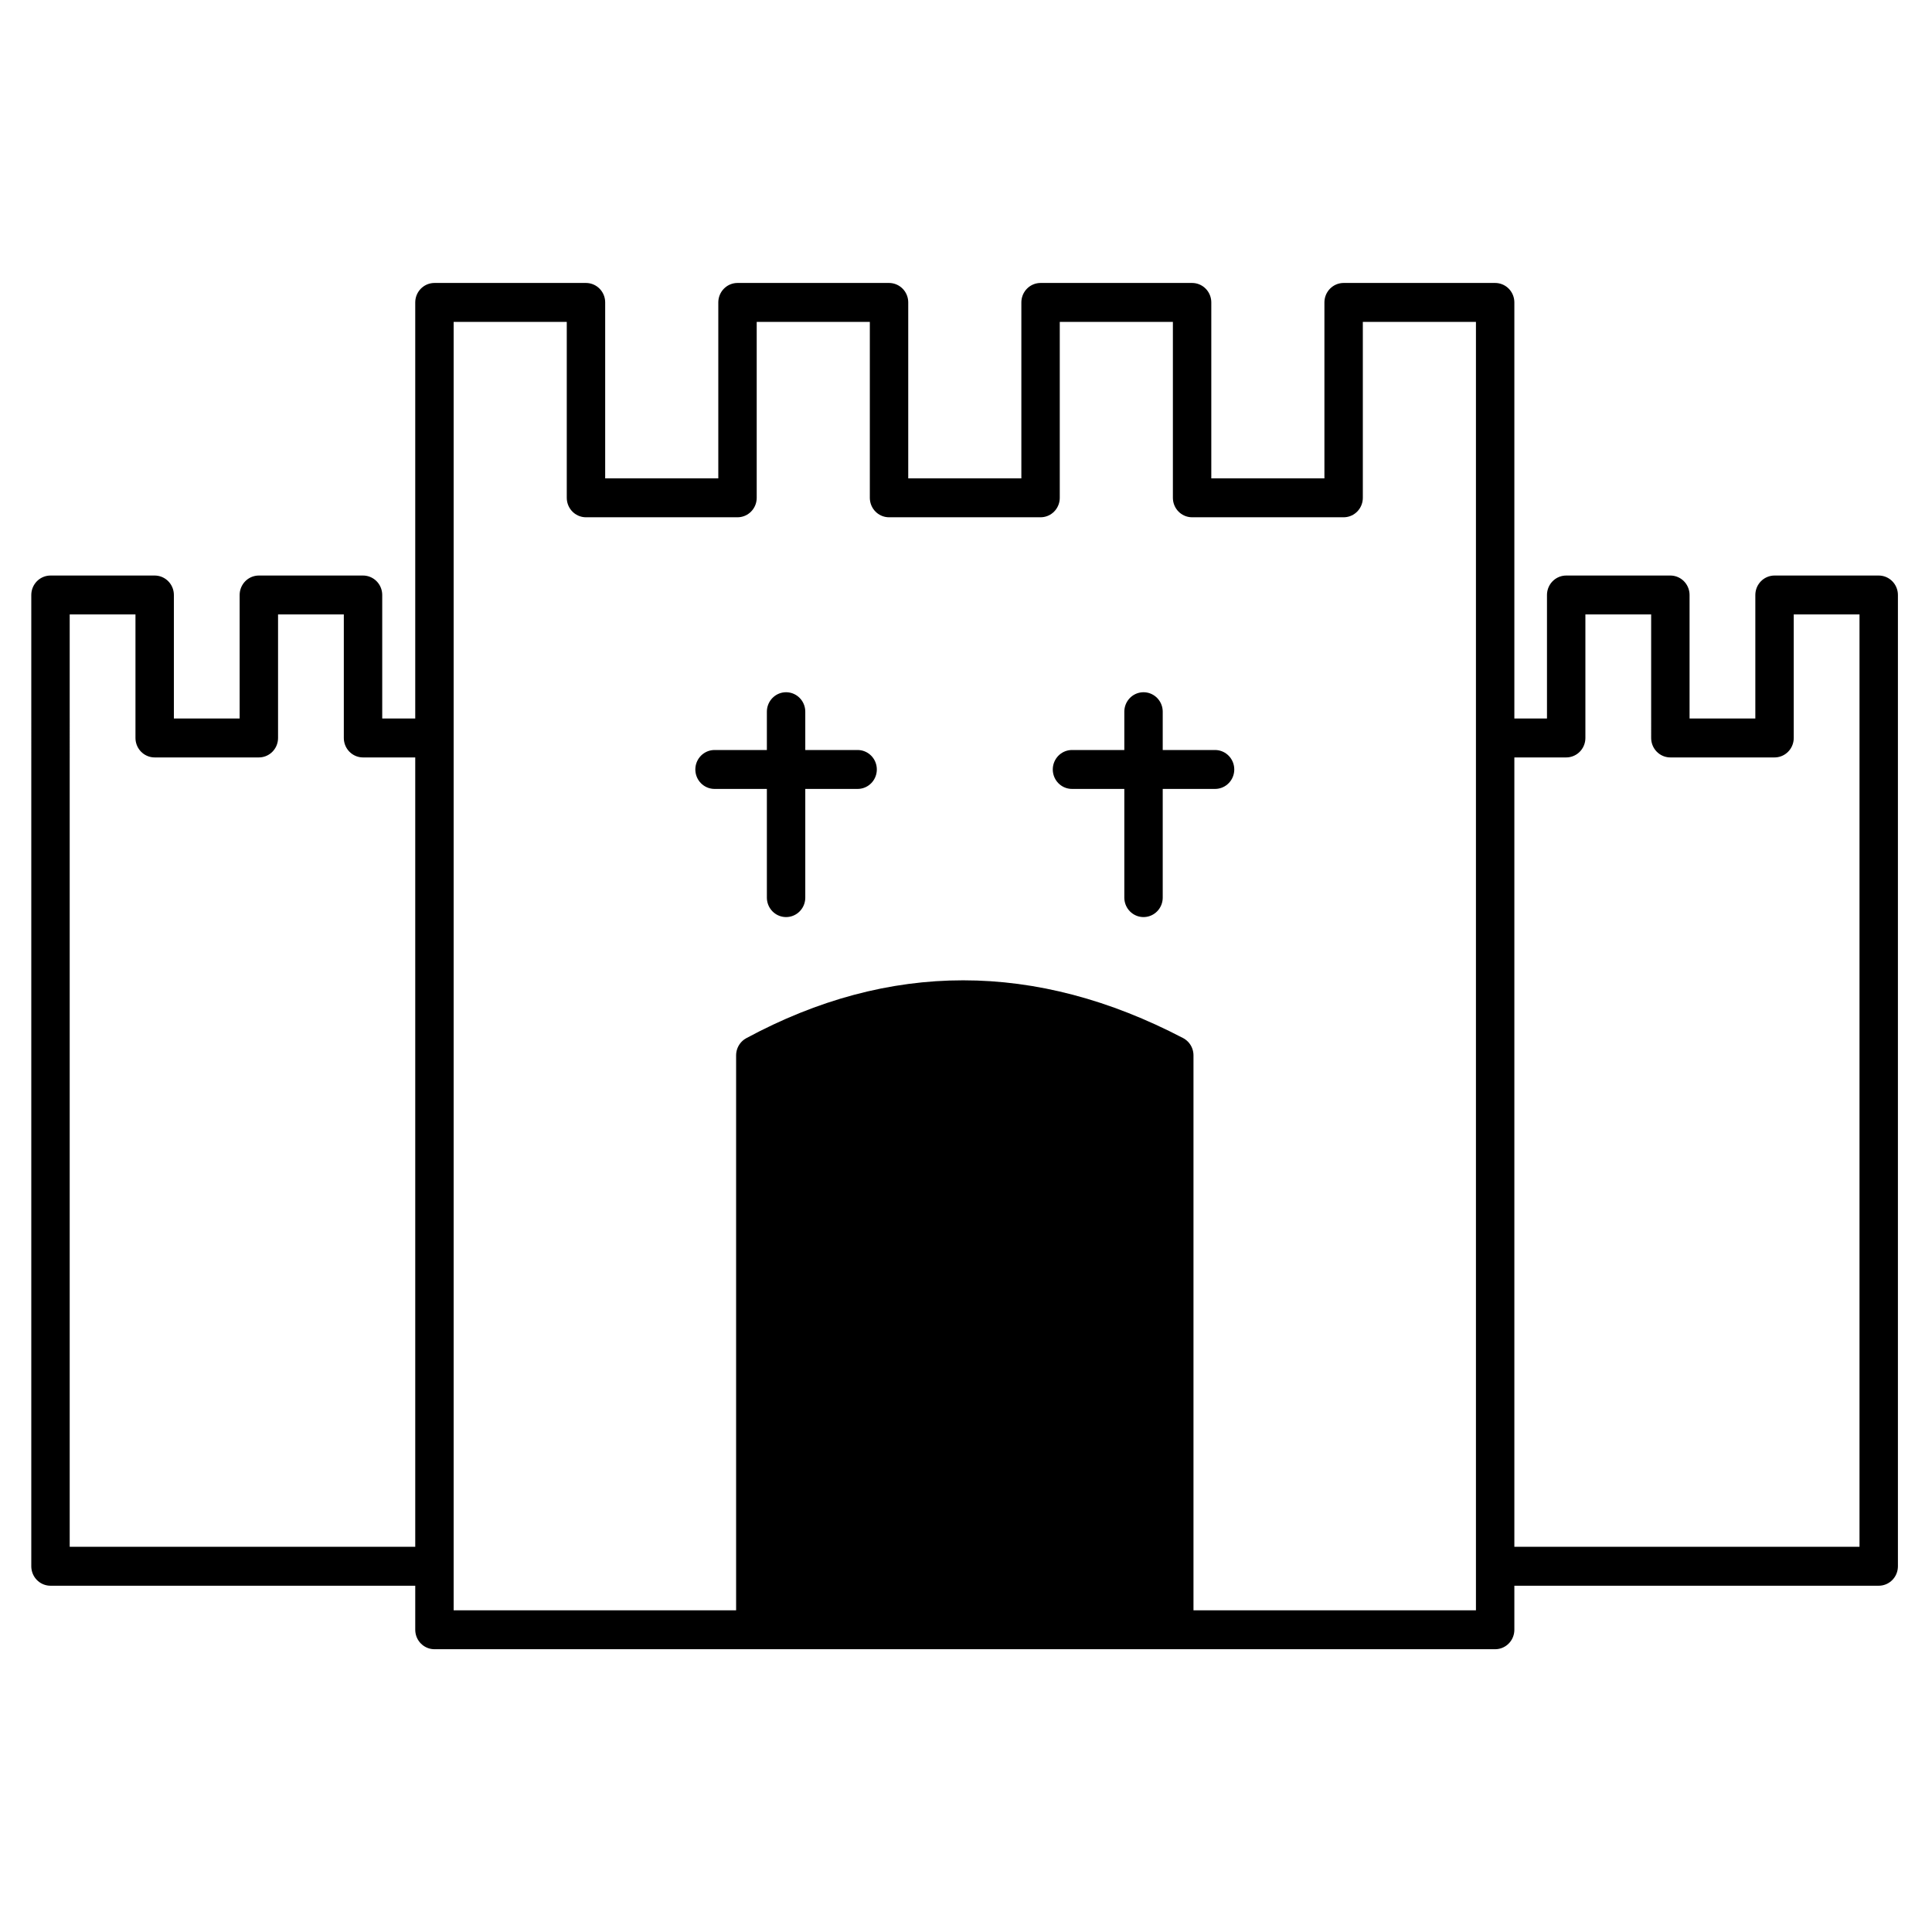 <?xml version="1.0" encoding="UTF-8" standalone="no"?>
<svg
   xmlns:dc="http://purl.org/dc/elements/1.1/"
   xmlns:cc="http://creativecommons.org/ns#"
   xmlns:rdf="http://www.w3.org/1999/02/22-rdf-syntax-ns#"
   xmlns:svg="http://www.w3.org/2000/svg"
   xmlns="http://www.w3.org/2000/svg"
   width="125px"
   height="125px"
   viewBox="0 0 300 300"
   version="1.1"
   id="svg2095">
  <defs
     id="defs2089" />
  <g
     style="stroke-width:6;stroke-miterlimit:4;stroke-dasharray:none"
     id="layer1"
     transform="translate(0,3)">
    <g
       style="stroke-width:8.732;stroke-miterlimit:4;stroke-dasharray:none"
       id="g2688"
       transform="matrix(0.683,0,0,0.692,492.776,101.041)">
      <path
         id="rect2643"
         d="m -622.716,-82.488 h 34.45 v 43.845 h 34.45 v -43.845 h 34.45 v 43.845 h 34.45 v -43.845 h 34.45 v 43.845 h 34.45 v -43.845 h 34.45 V 215.357 h -241.149 z"
         style="fill:none;fill-opacity:1;stroke:#000000;stroke-width:8.732;stroke-linecap:round;stroke-linejoin:round;stroke-miterlimit:4;stroke-dasharray:none;stroke-opacity:1;paint-order:fill markers stroke" />
      <path
         id="path2666"
         style="fill:none;stroke:#000000;stroke-width:8.732;stroke-linecap:round;stroke-linejoin:miter;stroke-miterlimit:4;stroke-dasharray:none;stroke-opacity:1"
         d="M -461.509,9.349 V 51.07 m -16.264,-28.757 h 32.529" />
      <path
         d="M -542.774,9.349 V 51.07 m -16.264,-28.757 h 32.529"
         style="fill:none;stroke:#000000;stroke-width:8.732;stroke-linecap:round;stroke-linejoin:miter;stroke-miterlimit:4;stroke-dasharray:none;stroke-opacity:1"
         id="path2663" />
      <path
         id="rect2670"
         d="m -549.766,86.467 c 31.246,-16.631 62.996,-16.631 95.25,0 V 214.979 h -95.25 z"
         style="fill:none;fill-opacity:1;stroke:#000000;stroke-width:8.732;stroke-linecap:round;stroke-linejoin:round;stroke-miterlimit:4;stroke-dasharray:none;stroke-opacity:1;paint-order:fill markers stroke" />
      <path
         transform="matrix(0.265,0,0,0.265,0,-3)"
         id="path2675"
         d="M -2065.807,578.636 V 345.274 l 15.357,-7.195 c 46.464,-21.768 91.778,-32.823 140.425,-34.257 58.584,-1.727 109.458,9.176 168.146,36.036 l 11.786,5.394 v 233.373 233.373 h -167.857 -167.857 z"
         style="fill:#000000;fill-opacity:1;stroke:#000000;stroke-width:33.001;stroke-linecap:round;stroke-linejoin:round;stroke-miterlimit:4;stroke-dasharray:none;stroke-opacity:1;paint-order:fill markers stroke" />
      <path
         style="fill:none;fill-opacity:1;stroke:#000000;stroke-width:8.732;stroke-linecap:round;stroke-linejoin:round;stroke-miterlimit:4;stroke-dasharray:none;stroke-opacity:1;paint-order:fill markers stroke"
         d="m -378.581,15.247 h 13.165 v -32.084 h 23.684 V 15.247 h 23.684 v -32.084 h 23.684 V 201.11 h -82.893"
         id="path2677" />
      <path
         id="path2679"
         d="m -625.79,15.247 h -13.165 v -32.084 h -23.684 v 32.084 h -23.684 v -32.084 h -23.684 V 201.11 h 82.893"
         style="fill:none;fill-opacity:1;stroke:#000000;stroke-width:8.732;stroke-linecap:round;stroke-linejoin:round;stroke-miterlimit:4;stroke-dasharray:none;stroke-opacity:1;paint-order:fill markers stroke" />
    </g>
  </g>
</svg>

